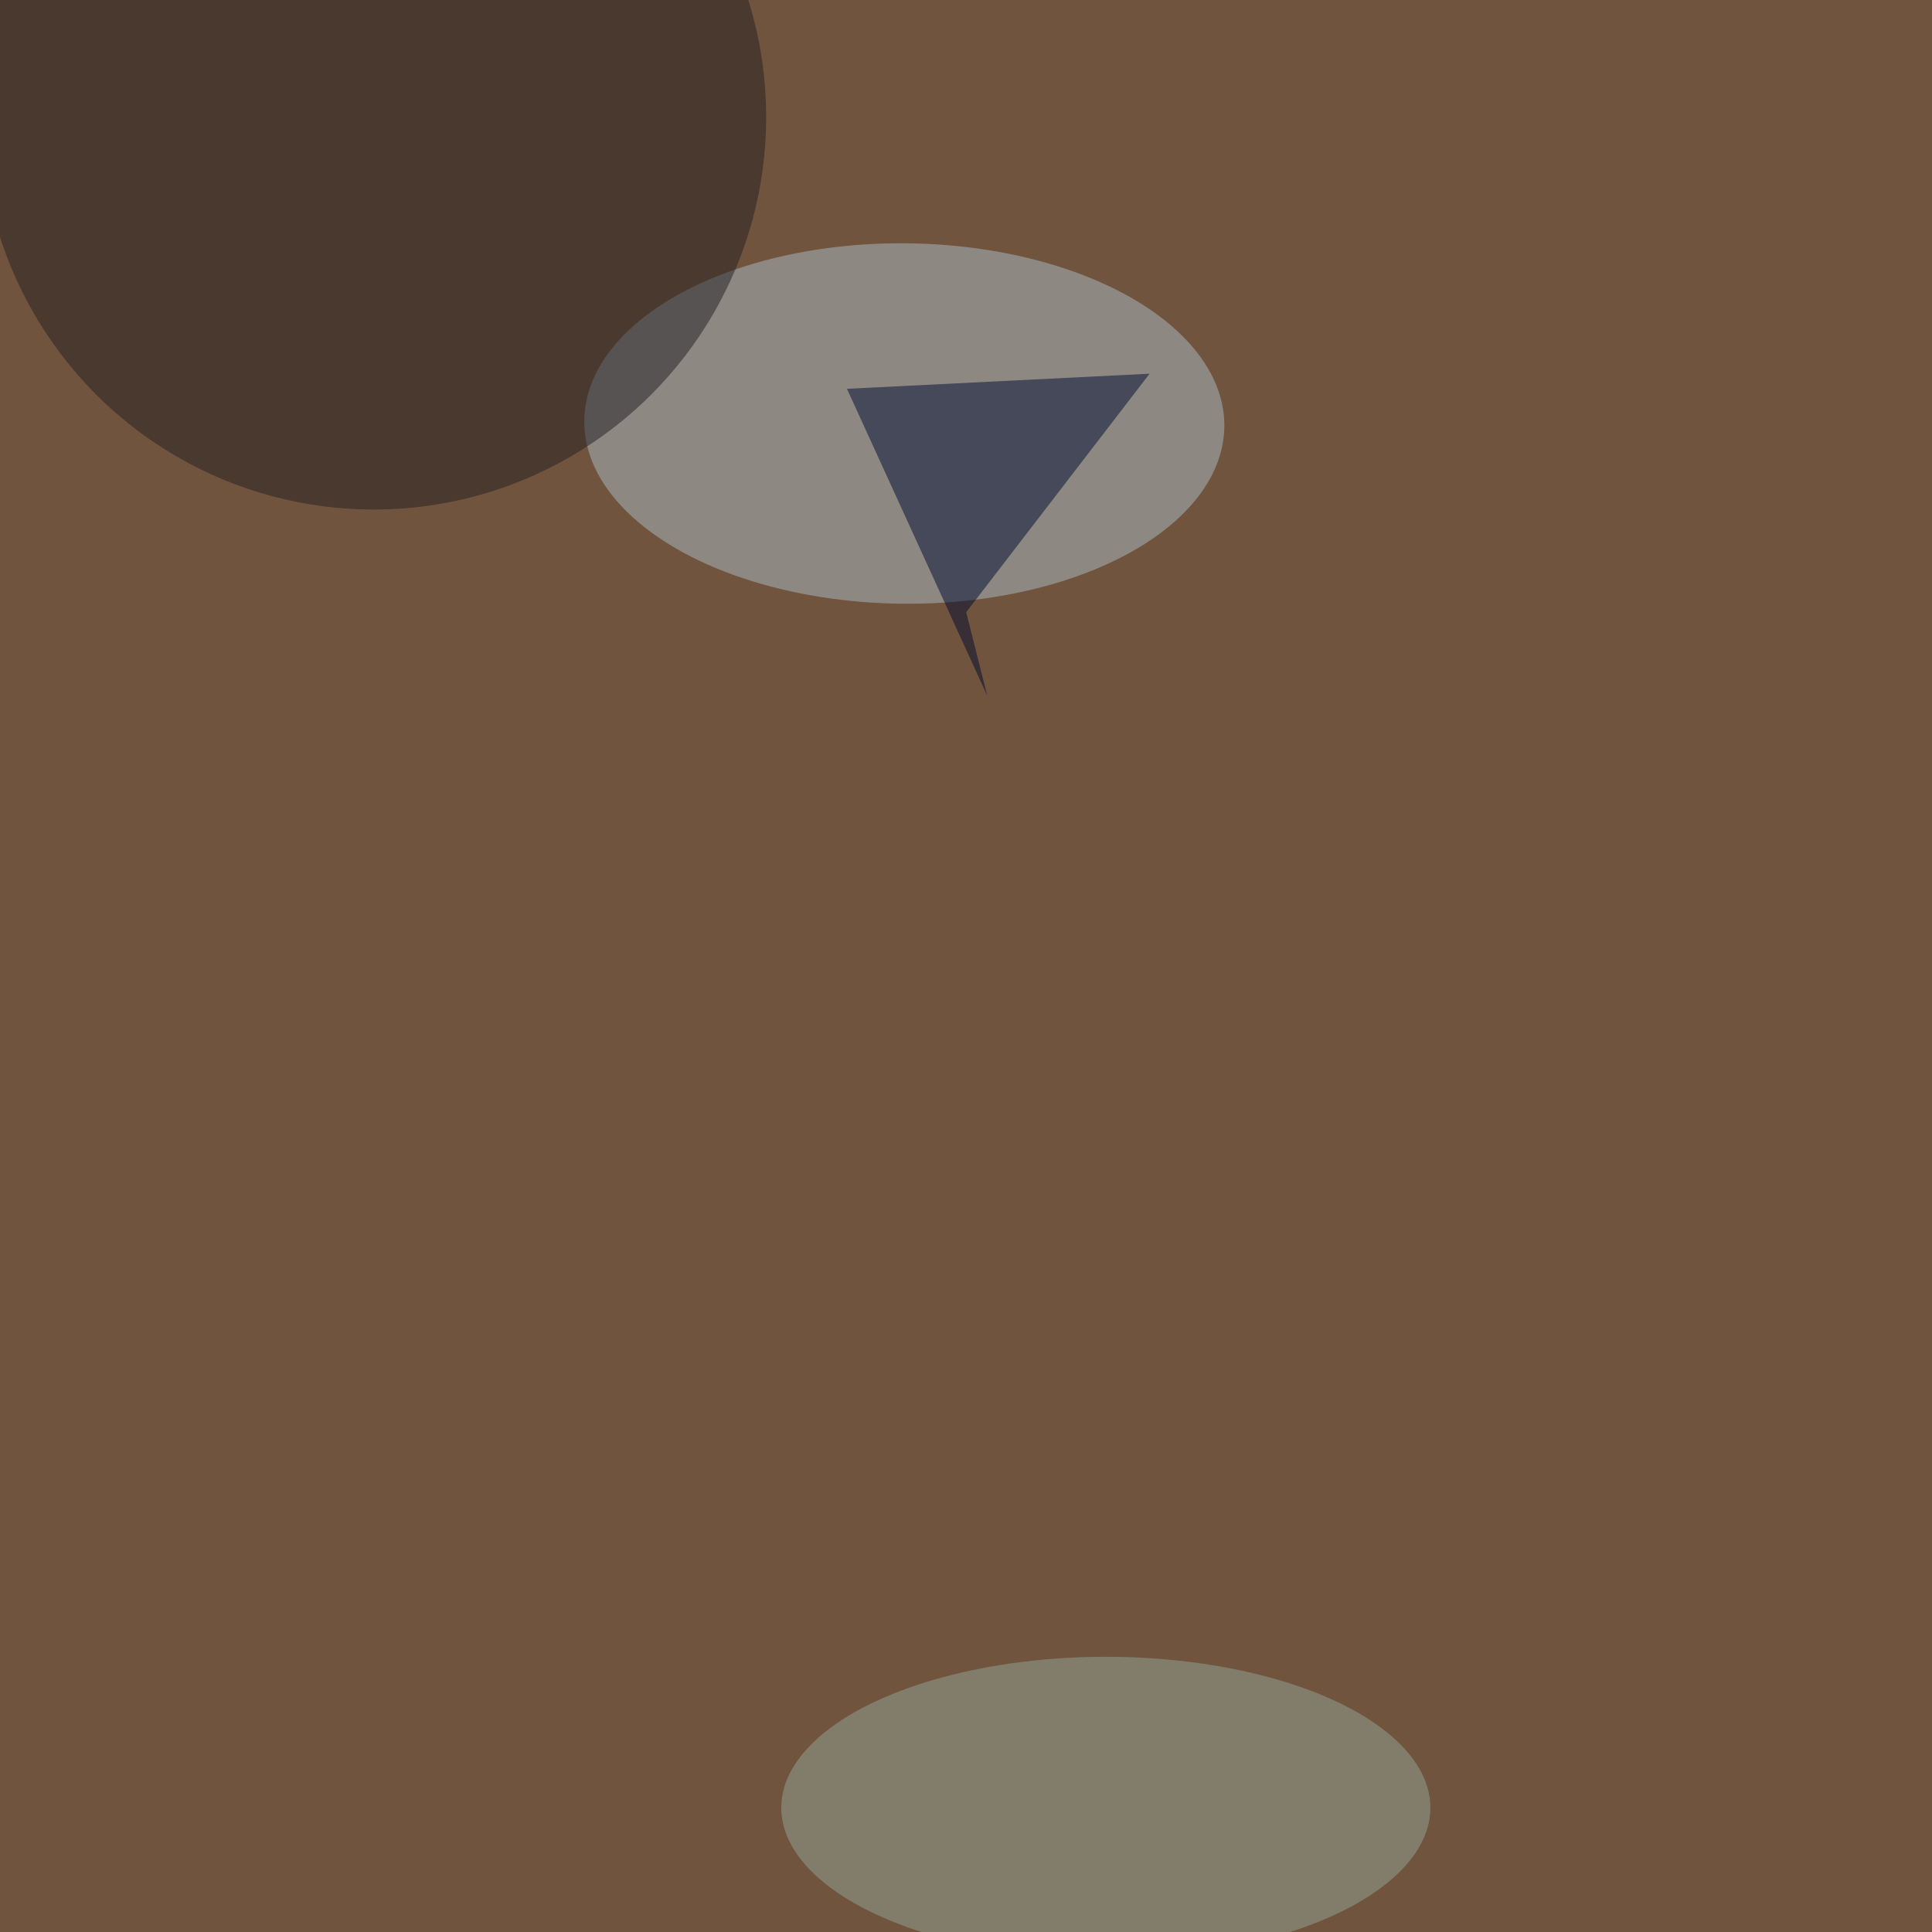 <svg xmlns="http://www.w3.org/2000/svg" viewBox="0 0 600 600"><filter id="b"><feGaussianBlur stdDeviation="12" /></filter><path fill="#71543d" d="M0 0h600v600H0z"/><g filter="url(#b)" transform="translate(1.2 1.2) scale(2.344)" fill-opacity=".5"><ellipse fill="#abbec9" rx="1" ry="1" transform="matrix(42.404 .37 -.208 23.877 119.3 55.6)"/><ellipse fill="#231f22" cx="49" cy="15" rx="52" ry="52"/><ellipse fill="#94a698" cx="146" cy="239" rx="43" ry="20"/><path fill="#000a31" d="M130.3 91.7L111.7 51l40.1-2-24.3 31.6z"/></g></svg>